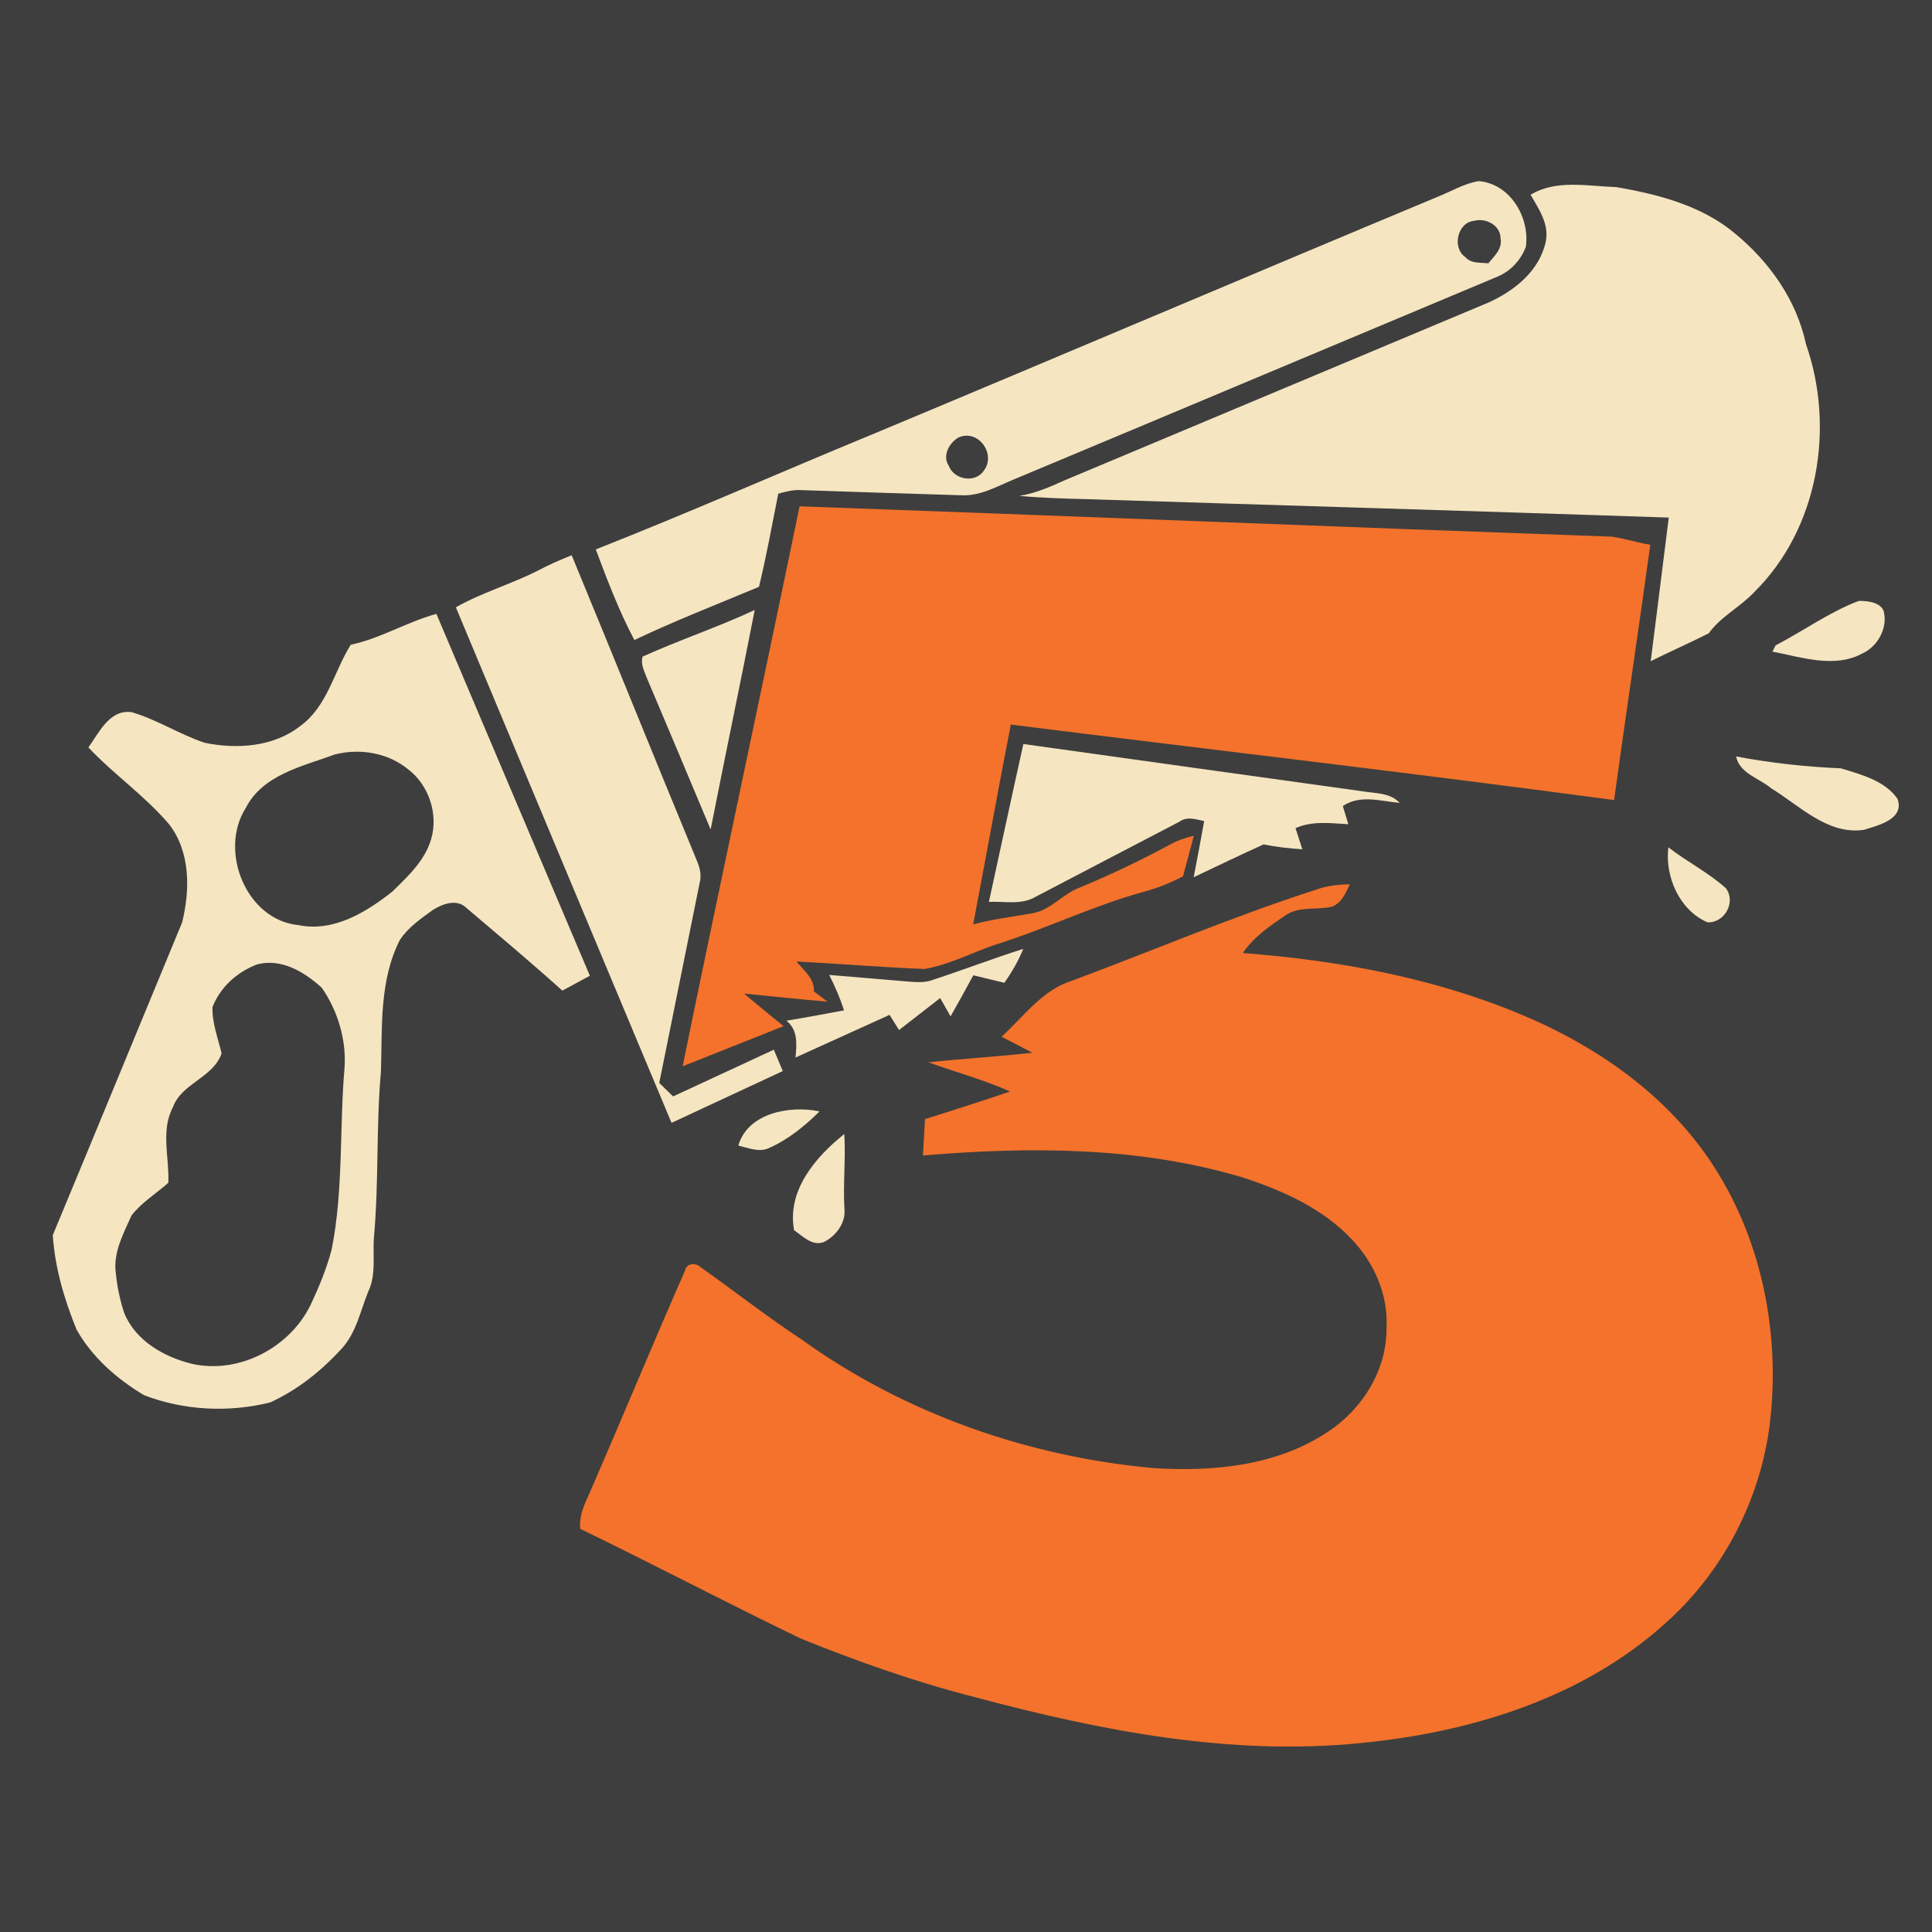 <?xml version="1.0" encoding="UTF-8" standalone="no"?>
<svg
   xmlns:dc="http://purl.org/dc/elements/1.1/"
   xmlns:cc="http://creativecommons.org/ns#"
   xmlns:rdf="http://www.w3.org/1999/02/22-rdf-syntax-ns#"
   xmlns:svg="http://www.w3.org/2000/svg"
   xmlns="http://www.w3.org/2000/svg"
   xmlns:sodipodi="http://sodipodi.sourceforge.net/DTD/sodipodi-0.dtd"
   xmlns:inkscape="http://www.inkscape.org/namespaces/inkscape"
   width="1280"
   height="1280"
   viewBox="0 0 1024 1024"
   version="1.1"
   id="svg2"
   inkscape:version="0.48.1 "
   sodipodi:docname="bonesaw_nomisses.svg">
  <defs
     id="defs44" />
  <sodipodi:namedview
     pagecolor="#ffffff"
     bordercolor="#666666"
     borderopacity="1"
     objecttolerance="10"
     gridtolerance="10"
     guidetolerance="10"
     inkscape:pageopacity="0"
     inkscape:pageshadow="2"
     inkscape:window-width="1920"
     inkscape:window-height="1018"
     id="namedview42"
     showgrid="false"
     inkscape:zoom="0.44739336"
     inkscape:cx="185.51907"
     inkscape:cy="594.25078"
     inkscape:window-x="-8"
     inkscape:window-y="-8"
     inkscape:window-maximized="1"
     inkscape:current-layer="layer1"
     inkscape:snap-page="true" />
  <g
     inkscape:groupmode="layer"
     id="layer1"
     inkscape:label="background">
    <rect
       style="fill:#3e3e3e;fill-opacity:1;fill-rule:nonzero;stroke:none"
       id="rect2998"
       width="1280"
       height="1280"
       x="0"
       y="0"
       transform="scale(0.8,0.8)" />
  </g>
  <g
     inkscape:groupmode="layer"
     id="layer2"
     inkscape:label="foreground">
    <path
       style="fill:#f5e5c1"
       d="M 979.719 120 C 969.952 121.517 961.381 126.92 952.281 130.469 C 827.557 182.488 703.257 235.451 578.594 287.5 C 517.233 312.827 456.474 339.644 394.719 364 C 402.332 384.353 410.12 404.831 420.281 424.031 C 447.307 411.171 475.242 400.368 502.844 388.781 C 507.818 368.368 511.5 347.689 515.625 327.094 C 520.63 325.699 525.722 324.324 531 324.719 C 566.306 325.932 601.6 327.033 636.906 328.125 C 649.585 328.792 660.78 322.079 672.094 317.469 C 778.922 272.82 885.608 227.865 992.406 183.156 C 1000.99 179.516 1007.814 172.078 1010.969 163.312 C 1013.547 143.87 1000.466 121.699 979.719 120 z M 979.562 145.844 C 986.596 145.479 994.152 150.328 994.125 157.812 C 995.581 164.819 990.005 169.646 986.031 174.469 C 980.845 173.832 974.728 174.774 970.906 170.406 C 961.807 164.31 965.553 147.313 976.594 146.312 C 977.553 146.04 978.558 145.896 979.562 145.844 z M 640.188 288.656 C 651.032 288.399 658.988 302.35 651.875 311.719 C 646.203 320.424 631.867 317.87 628.5 308.406 C 624.072 301.703 629.218 292.903 635.375 289.688 C 637.005 289.016 638.638 288.693 640.188 288.656 z "
       id="path6"
       transform="scale(0.8,0.8)" />
    <path
       d="m 811.241,103.225 c 13.661,-8.274 30.38,-4.513 45.449,-4.052 22.203,3.81 45.255,9.779 62.896,24.581 18.223,14.996 32.637,35.233 37.611,58.625 15.506,44.26 6.6,97.79 -27.274,131.3 -7.474,8.032 -17.811,13.006 -24.29,22.009 -10.143,5.096 -20.553,9.682 -30.72,14.753 3.252,-25.357 6.333,-50.763 9.561,-76.121 -102.23,-3.446 -204.509,-6.43 -306.739,-9.706 -12.497,-0.315 -24.993,-0.631 -37.442,-1.796 8.469,-1.359 16.355,-4.756 24.096,-8.299 74.737,-31.327 149.475,-62.653 224.188,-94.028 13.856,-6.139 27.274,-16.767 30.671,-32.273 2.038,-9.269 -3.664,-17.423 -8.008,-24.993 z"
       id="path8"
       style="fill:#f5e5c1" />
    <path
       d="m 423.795,268.351 c 143.506,5.144 287.011,10.992 430.517,16.088 6.867,1.019 13.54,3.13 20.383,4.319 -6.236,45.134 -12.982,90.17 -19.194,135.304 -106.452,-14.317 -213.172,-26.643 -319.745,-40.014 -6.891,35.233 -13.2,70.588 -19.946,105.87 10.386,-2.742 21.038,-4.052 31.594,-5.896 9.682,-1.771 15.942,-10.337 24.969,-13.637 16.306,-6.77 32.273,-14.389 47.827,-22.785 3.907,-2.184 8.153,-3.616 12.521,-4.61 -1.771,7.183 -3.81,14.317 -5.727,21.475 -6.722,3.567 -13.807,6.358 -21.159,8.299 -26.182,7.231 -50.715,19.17 -76.557,27.396 -13.2,4.149 -25.6,11.162 -39.286,13.419 -22.615,-0.898 -45.231,-2.791 -67.846,-3.98 3.882,4.756 9.561,9.075 9.269,15.894 2.378,1.82 4.78,3.64 7.183,5.435 -14.753,-1.286 -29.482,-2.839 -44.212,-4.319 6.867,5.872 13.904,11.55 20.917,17.277 -17.835,7.11 -35.67,14.171 -53.505,21.281 20.262,-99.003 41.591,-197.812 61.998,-296.814 z"
       id="path14"
       style="fill:#f4722b" />
    <path
       d="m 285.167,302.395 c 5.775,-3.057 11.769,-5.678 17.835,-8.105 22.251,53.821 44.017,107.835 66.269,161.68 1.577,3.688 2.669,7.765 1.602,11.793 -7.085,35.403 -14.365,70.782 -21.451,106.21 2.451,2.378 4.877,4.78 7.328,7.158 17.811,-8.226 35.573,-16.549 53.384,-24.775 1.602,3.761 3.179,7.547 4.756,11.332 -19.631,9.172 -39.31,18.272 -58.965,27.444 -38.121,-91.068 -76.29,-182.136 -114.314,-273.253 13.88,-7.862 29.361,-12.254 43.556,-19.485 z"
       id="path16"
       style="fill:#f5e5c1" />
    <path
       d="m 941.134,342.045 c 14.778,-7.668 28.415,-17.641 44.042,-23.537 4.877,-0.097 13.128,0.825 13.54,7.085 1.31,8.396 -4.004,17.325 -11.672,20.795 -14.923,7.983 -32.176,1.917 -47.633,-1.019 0.437,-0.825 1.286,-2.499 1.723,-3.324 z"
       id="path18"
       style="fill:#f5e5c1" />
    <path
       d="m 340.638,347.99 c 19.534,-8.833 39.941,-15.603 59.377,-24.678 -7.571,38.8 -15.724,77.504 -23.368,116.328 -11.259,-26.935 -22.567,-53.821 -33.972,-80.682 -1.286,-3.494 -3.276,-7.158 -2.038,-10.968 z"
       id="path20"
       style="fill:#f5e5c1" />
    <path
       style="fill:#f5e5c1"
       d="M 289.125 406.719 C 269.652 411.996 252.212 422.97 232.375 427.156 C 221.213 444.991 216.864 468.047 198.969 480.969 C 181.194 494.921 157.039 496.493 135.625 492.125 C 119.034 486.574 104.115 476.788 87.281 471.844 C 72.57 469.781 65.69 485.36 58.562 495.188 C 75.457 513.174 96.109 527.291 112.094 546.188 C 126.228 564.538 125.935 589.618 120.688 611.062 C 92.054 680.128 63.723 749.308 34.969 818.312 C 36.394 840.03 42.56 860.795 50.719 880.875 C 61.062 899.256 77.448 913.575 95.344 924.312 C 121.763 934.534 151.643 935.98 179.062 929.125 C 197.171 920.844 212.906 908.214 226.312 893.594 C 235.897 883.129 238.717 868.862 243.812 856.062 C 249.515 844.506 246.721 831.344 247.812 818.969 C 251.058 782.631 249.13 746.026 252.406 709.719 C 253.256 680.479 251.256 649.686 264.875 622.812 C 270.335 614.502 278.772 608.639 286.719 602.906 C 292.937 598.933 302.345 595.363 308.594 601.156 C 330.038 619.386 351.664 637.476 372.562 656.312 C 378.659 653.037 384.716 649.745 390.812 646.469 C 356.932 566.545 322.975 486.673 289.125 406.719 z M 235.531 498.031 C 236.195 498.022 236.868 498.018 237.531 498.031 C 249.207 498.265 260.793 502.003 269.969 509.344 C 284.012 519.748 290.599 539.257 285.625 556 C 281.47 570.256 270.19 580.648 259.938 590.688 C 242.618 604.397 220.958 617.639 197.906 612.938 C 163.146 609.662 144.735 563.794 162.812 535.312 C 174.126 513.17 200.458 507.731 221.781 499.875 C 226.26 498.722 230.887 498.099 235.531 498.031 z M 177.688 637.906 C 191.037 637.569 203.431 645.566 213.156 654.344 C 223.621 669.419 229.404 688.37 228.312 706.781 C 224.794 747.092 227.666 787.989 219.719 827.875 C 216.443 840.311 211.522 852.259 206.062 863.906 C 192.535 892.539 158.677 910.541 127.375 903.625 C 108.842 899.136 89.927 888.412 82.344 870.031 C 79.432 861.326 77.597 852.224 76.688 843.094 C 74.989 829.657 81.816 817.235 87.094 805.375 C 93.736 796.639 103.433 790.873 111.531 783.594 C 112.259 766.911 106.313 749.091 114.594 733.5 C 120.417 717.515 141.231 714.103 146.812 697.906 C 144.416 687.775 140.448 677.714 140.781 667.219 C 145.907 654.024 157.084 643.974 170.188 639 C 172.714 638.318 175.215 637.969 177.688 637.906 z "
       id="path22"
       transform="scale(0.8,0.8)" />
    <path
       d="m 524.133,478.028 c 6.115,-27.905 12.06,-55.835 18.272,-83.691 59.766,8.347 119.507,16.719 179.297,24.993 6.916,1.213 14.923,0.631 20.165,6.212 -10.167,-0.874 -20.844,-4.538 -30.162,1.674 0.971,3.203 1.941,6.406 2.936,9.633 -9.366,-0.51 -19.145,-1.893 -28.002,2.087 1.238,3.737 2.427,7.474 3.64,11.211 -6.867,-0.485 -13.734,-1.165 -20.48,-2.621 -12.472,5.581 -24.751,11.623 -37.126,17.423 1.941,-9.9 3.761,-19.825 5.557,-29.749 -4.416,-0.971 -9.172,-2.621 -13.225,0.388 -25.503,13.297 -51.03,26.571 -76.509,39.941 -7.401,4.222 -16.258,2.063 -24.362,2.499 z"
       id="path24"
       style="fill:#f5e5c1" />
    <path
       d="m 920.168,400.937 c 18.32,3.446 36.859,5.508 55.471,6.285 10.701,3.252 23.271,6.503 30.041,16.088 4.004,10.847 -10.216,14.171 -17.811,16.525 -19.17,2.791 -33.972,-12.788 -49.089,-22.009 -6.285,-5.363 -16.792,-7.838 -18.612,-16.889 z"
       id="path28"
       style="fill:#f5e5c1" />
    <path
       d="m 884.256,449.08 c 9.852,7.668 21.184,13.346 30.502,21.693 5.508,7.401 -0.679,18.49 -9.755,18.078 -14.85,-6.382 -22.64,-24.241 -20.747,-39.771 z"
       id="path30"
       style="fill:#f5e5c1" />
    <path
       d="m 697.897,471.428 c 5.63,-2.038 11.623,-2.596 17.568,-2.766 -2.184,4.683 -4.416,10.022 -9.682,11.963 -7.959,1.723 -16.962,-0.315 -24.12,4.295 -8.444,5.751 -17.156,11.599 -22.931,20.213 50.399,3.858 100.944,13.055 147.752,32.685 37.684,15.748 72.918,39.722 96.965,73.184 28.488,39.674 39.795,90.316 35.136,138.58 -3.858,41.761 -23.732,81.702 -54.864,109.825 -44.163,40.523 -104.22,58.868 -162.845,64.473 -68.768,6.891 -137.464,-6.552 -203.635,-24.217 -31.545,-8.008 -62.314,-18.878 -92.475,-31.035 -39.31,-18.927 -77.94,-39.286 -117.226,-58.31 -0.704,-6.358 1.844,-12.23 4.441,-17.835 17.253,-39.577 33.729,-79.518 51.103,-119.046 0.825,-4.101 5.727,-4.246 8.347,-1.747 18.005,12.788 35.403,26.401 53.845,38.558 54.355,39.019 119.604,61.828 186.067,67.87 31.496,2.014 65.177,-1.14 92.111,-19 18.539,-11.987 31.715,-33.001 31.424,-55.398 0.971,-17.374 -6.527,-34.384 -18.393,-46.808 -15.239,-16.258 -36.107,-25.673 -56.927,-32.54 -55.034,-16.719 -113.538,-16.719 -170.392,-11.939 0.34,-6.455 0.704,-12.861 1.116,-19.291 15.069,-4.707 30.089,-9.536 45.037,-14.608 -13.953,-6.333 -28.803,-10.216 -43.144,-15.481 18.272,-1.966 36.641,-3.009 54.913,-5.071 -5.387,-2.912 -10.798,-5.727 -16.234,-8.493 11.672,-10.653 21.548,-24.775 37.223,-29.652 43.289,-16.112 85.827,-34.263 129.82,-48.409 z"
       id="path32"
       style="fill:#f4722b" />
    <path
       d="m 494.553,519.304 c 16.015,-5.241 31.739,-11.308 47.803,-16.379 -2.596,6.382 -6.066,12.351 -10.022,17.981 -5.484,-1.359 -10.968,-2.693 -16.452,-3.98 -3.931,7.304 -7.983,14.559 -12.06,21.79 -1.844,-3.252 -3.688,-6.503 -5.508,-9.73 -7.28,5.654 -14.559,11.283 -21.815,16.962 -1.674,-2.693 -3.349,-5.387 -4.999,-8.056 -16.646,7.522 -33.244,15.117 -49.89,22.64 0.704,-7.061 1.383,-14.681 -4.805,-19.534 10.191,-1.674 20.359,-3.591 30.526,-5.484 -2.038,-6.479 -4.78,-12.715 -7.838,-18.781 13.661,1.189 27.323,2.232 40.984,3.446 4.707,0.34 9.585,0.922 14.074,-0.874 z"
       id="path34"
       style="fill:#f5e5c1" />
    <path
       d="m 391.328,607.193 c 4.999,-17.423 27.541,-21.426 43.047,-18.126 -7.886,7.813 -16.743,15.02 -26.959,19.485 -5.29,2.378 -10.871,-0.194 -16.088,-1.359 z"
       id="path38"
       style="fill:#f5e5c1" />
    <path
       d="m 420.883,652.036 c -3.882,-21.111 11.356,-38.752 26.619,-51.006 0.801,13.249 -0.728,26.498 0.073,39.771 0.776,7.449 -4.635,14.462 -11.089,17.592 -6.139,2.135 -11.017,-3.227 -15.603,-6.358 z"
       id="path40"
       style="fill:#f5e5c1" />
  </g>
</svg>
